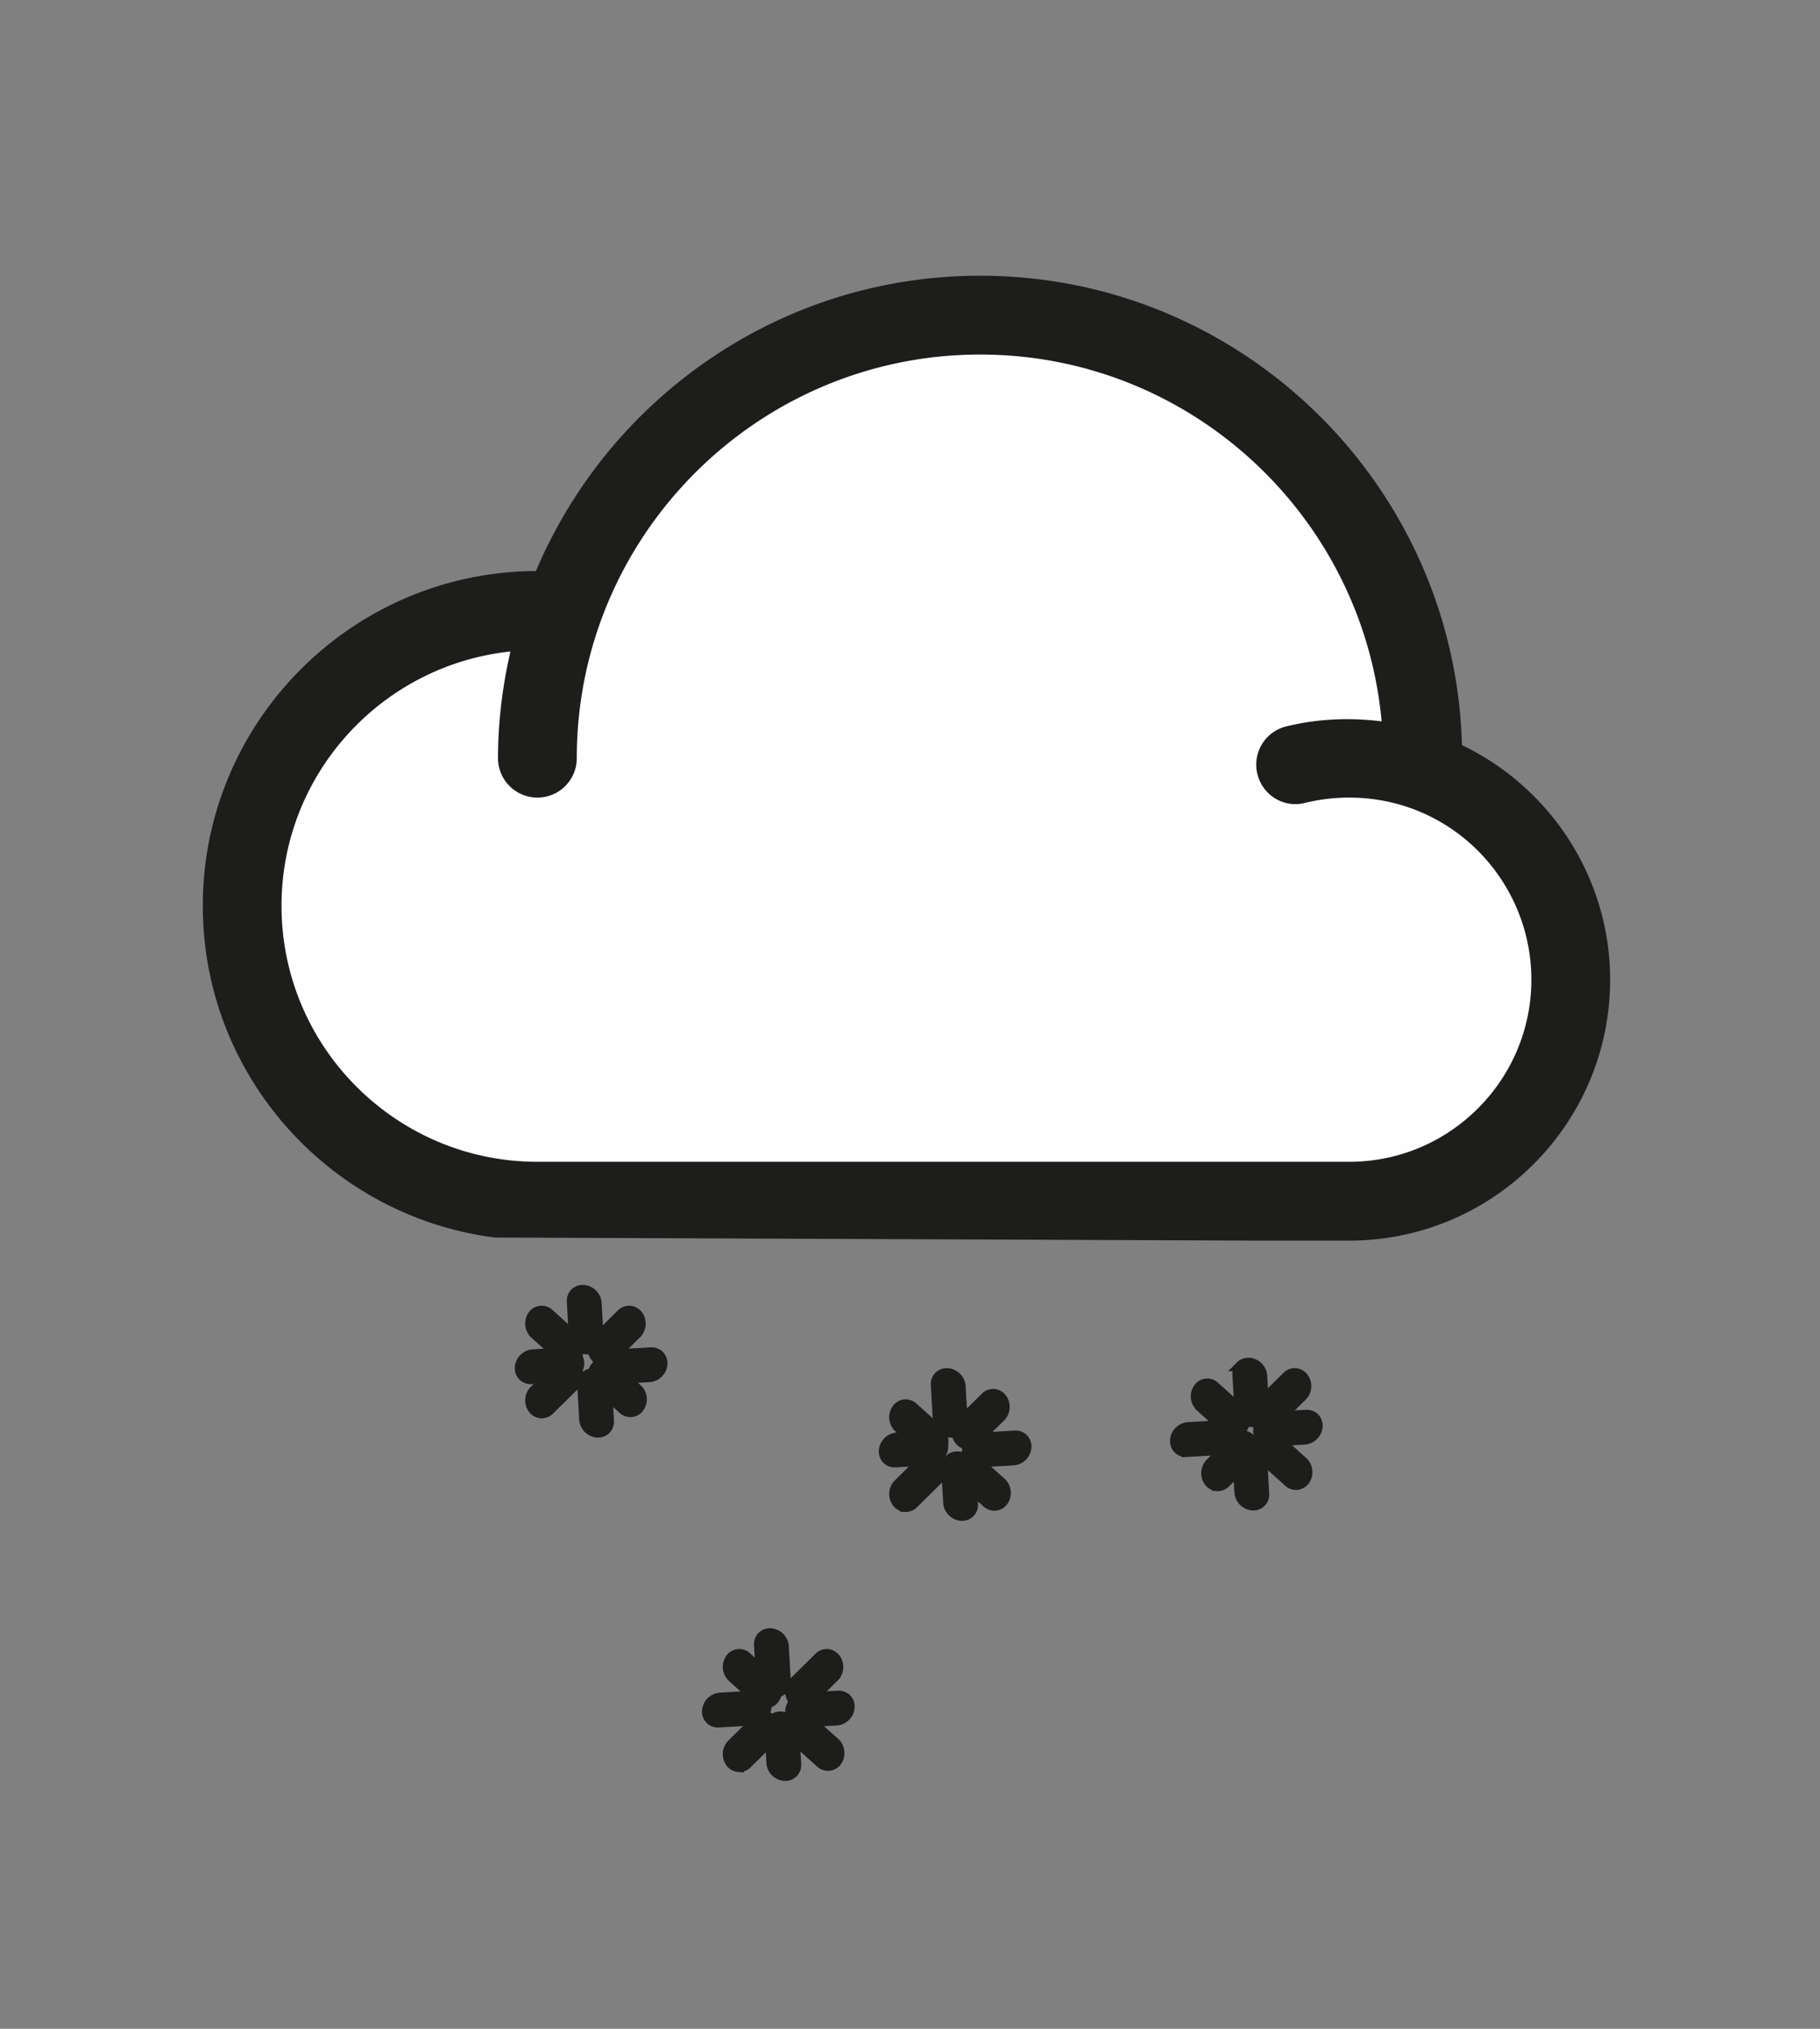 <svg width="175" height="195" viewBox="0 0 175 195" xmlns="http://www.w3.org/2000/svg"><rect x="0" y="0" width="175" height="195" fill="#808080" stroke="none"/><title>Icons/ILI/Weather/snowing</title><g fill="none" fill-rule="evenodd"><path d="M120.458 118.742h9.281c13.556 0 24.581-11.023 24.581-24.581-.002-9.616-5.657-18.225-14.24-22.225C139.574 47.075 119.236 27 94.251 27c-19.099 0-35.499 11.751-42.386 28.393-.066 0-.129-.007-.194-.007C34.211 55.386 20 69.596 20 87.057c0 16.082 12.047 29.368 27.582 31.389l72.876.296z" fill="#FEFEFE"/><path d="M129.737 112.168H51.671c-13.837 0-25.102-11.258-25.102-25.108 0-13.183 10.225-24.001 23.157-25-.844 3.47-1.34 7.078-1.34 10.81a3.285 3.285 0 0 0 3.285 3.29c1.82 0 3.288-1.47 3.288-3.29 0-21.664 17.627-39.293 39.29-39.293 20.675 0 37.625 16.051 39.15 36.338-3.19-.474-6.468-.383-9.608.392a3.276 3.276 0 0 0-2.4 3.975c.427 1.764 2.215 2.864 3.973 2.404 3.414-.837 7.054-.673 10.358.487h.005c7.19 2.531 12.02 9.364 12.02 16.985.002 9.932-8.082 18.01-18.01 18.01zm-9.28 6.575h9.282c13.556 0 24.581-11.024 24.581-24.581-.002-9.617-5.657-18.225-14.24-22.226C139.574 47.075 119.236 27 94.251 27c-19.099 0-35.499 11.751-42.386 28.394-.066 0-.129-.007-.194-.007-17.46 0-31.671 14.21-31.671 31.67 0 16.082 12.047 29.368 27.582 31.389l72.876.297z" fill="#1D1D1B"/><path d="M129.737 112.168H51.671c-13.837 0-25.102-11.258-25.102-25.108 0-13.183 10.225-24.001 23.157-25-.844 3.47-1.34 7.078-1.34 10.81a3.285 3.285 0 0 0 3.285 3.29c1.82 0 3.288-1.47 3.288-3.29 0-21.664 17.627-39.293 39.29-39.293 20.675 0 37.625 16.051 39.15 36.338-3.19-.474-6.468-.383-9.608.392a3.276 3.276 0 0 0-2.4 3.975c.427 1.764 2.215 2.864 3.973 2.404 3.414-.837 7.054-.673 10.358.487h.005c7.19 2.531 12.02 9.364 12.02 16.985.002 9.932-8.082 18.01-18.01 18.01zm-9.28 6.575h9.282c13.556 0 24.581-11.024 24.581-24.581-.002-9.617-5.657-18.225-14.24-22.226C139.574 47.075 119.236 27 94.251 27c-19.099 0-35.499 11.751-42.386 28.394-.066 0-.129-.007-.194-.007-17.46 0-31.671 14.21-31.671 31.67 0 16.082 12.047 29.368 27.582 31.389l72.876.297z" stroke="#1D1D1B"/><path d="M60.723 135.702a1.042 1.042 0 0 1-.817-.276l-2.48-2.23a1.35 1.35 0 0 1-.193-1.742c.378-.53 1.07-.607 1.555-.172l2.48 2.23a1.35 1.35 0 0 1 .193 1.742 1.043 1.043 0 0 1-.738.448" fill="#1D1D1B"/><path d="M60.723 135.702a1.042 1.042 0 0 1-.817-.276l-2.48-2.23a1.35 1.35 0 0 1-.193-1.742c.378-.53 1.07-.607 1.555-.172l2.48 2.23a1.35 1.35 0 0 1 .193 1.742 1.043 1.043 0 0 1-.738.448z" stroke="#1D1D1B"/><path d="M54.723 130.702a1.042 1.042 0 0 1-.817-.276l-2.48-2.23a1.35 1.35 0 0 1-.193-1.742 1.021 1.021 0 0 1 1.555-.172l2.48 2.23a1.35 1.35 0 0 1 .193 1.743 1.044 1.044 0 0 1-.738.447" fill="#1D1D1B"/><path d="M54.723 130.702a1.042 1.042 0 0 1-.817-.276l-2.48-2.23a1.35 1.35 0 0 1-.193-1.742 1.021 1.021 0 0 1 1.555-.172l2.48 2.23a1.35 1.35 0 0 1 .193 1.743 1.044 1.044 0 0 1-.738.447z" stroke="#1D1D1B"/><path d="M52.026 135.821a1.046 1.046 0 0 1-.757-.413 1.352 1.352 0 0 1 .112-1.75l2.375-2.343c.464-.457 1.16-.412 1.561.101a1.35 1.35 0 0 1-.112 1.75l-2.374 2.34c-.232.23-.52.332-.805.315" fill="#1D1D1B"/><path d="M52.026 135.821a1.046 1.046 0 0 1-.757-.413 1.352 1.352 0 0 1 .112-1.75l2.375-2.343c.464-.457 1.16-.412 1.561.101a1.35 1.35 0 0 1-.112 1.75l-2.374 2.34c-.232.23-.52.332-.805.315z" stroke="#1D1D1B"/><path d="M58.027 130.82a1.046 1.046 0 0 1-.758-.413 1.351 1.351 0 0 1 .112-1.75l2.375-2.341c.463-.458 1.16-.413 1.561.1a1.35 1.35 0 0 1-.112 1.75l-2.375 2.34c-.232.23-.52.332-.803.315" fill="#1D1D1B"/><path d="M58.027 130.82a1.046 1.046 0 0 1-.758-.413 1.351 1.351 0 0 1 .112-1.75l2.375-2.341c.463-.458 1.16-.413 1.561.1a1.35 1.35 0 0 1-.112 1.75l-2.375 2.34c-.232.23-.52.332-.803.315z" stroke="#1D1D1B"/><path d="M55.297 124.297c.201-.2.486-.314.811-.295a1.35 1.35 0 0 1 1.24 1.239l.19 3.33a1.021 1.021 0 0 1-1.107 1.106 1.351 1.351 0 0 1-1.24-1.24l-.19-3.33c-.017-.325.096-.61.296-.81" fill="#1D1D1B"/><path d="M55.297 124.297c.201-.2.486-.314.811-.295a1.35 1.35 0 0 1 1.24 1.239l.19 3.33a1.021 1.021 0 0 1-1.107 1.106 1.351 1.351 0 0 1-1.24-1.24l-.19-3.33c-.017-.325.096-.61.296-.81z" stroke="#1D1D1B"/><path d="M56.297 132.297c.201-.2.486-.314.811-.295a1.35 1.35 0 0 1 1.24 1.239l.19 3.33c.036.65-.456 1.143-1.107 1.106a1.351 1.351 0 0 1-1.24-1.24l-.19-3.33c-.017-.325.096-.61.296-.81" fill="#1D1D1B"/><path d="M56.297 132.297c.201-.2.486-.314.811-.295a1.35 1.35 0 0 1 1.24 1.239l.19 3.33c.036.65-.456 1.143-1.107 1.106a1.351 1.351 0 0 1-1.24-1.24l-.19-3.33c-.017-.325.096-.61.296-.81z" stroke="#1D1D1B"/><path d="M63.382 130.297c.2.2.313.486.295.81-.037.647-.594 1.204-1.24 1.24l-3.329.19a1.021 1.021 0 0 1-1.106-1.106 1.351 1.351 0 0 1 1.24-1.24l3.329-.189c.325-.019.61.095.81.295" fill="#1D1D1B"/><path d="M63.382 130.297c.2.2.313.486.295.81-.037.647-.594 1.204-1.24 1.24l-3.329.19a1.021 1.021 0 0 1-1.106-1.106 1.351 1.351 0 0 1 1.24-1.24l3.329-.189c.325-.019.61.095.81.295z" stroke="#1D1D1B"/><path d="M55.382 130.297c.2.2.313.486.295.81-.037.647-.594 1.204-1.24 1.24l-3.329.19c-.65.037-1.143-.456-1.106-1.106a1.351 1.351 0 0 1 1.24-1.24l3.329-.189c.325-.019.61.095.81.295" fill="#1D1D1B"/><path d="M55.382 130.297c.2.2.313.486.295.81-.037.647-.594 1.204-1.24 1.24l-3.329.19c-.65.037-1.143-.456-1.106-1.106a1.351 1.351 0 0 1 1.24-1.24l3.329-.189c.325-.019.61.095.81.295z" stroke="#1D1D1B"/><path d="M95.724 144.702a1.042 1.042 0 0 1-.818-.276l-2.48-2.23a1.35 1.35 0 0 1-.193-1.742c.377-.53 1.07-.607 1.555-.172l2.48 2.23c.482.432.568 1.215.193 1.742a1.046 1.046 0 0 1-.737.448" fill="#1D1D1B"/><path d="M95.724 144.702a1.042 1.042 0 0 1-.818-.276l-2.48-2.23a1.35 1.35 0 0 1-.193-1.742c.377-.53 1.07-.607 1.555-.172l2.48 2.23c.482.432.568 1.215.193 1.742a1.046 1.046 0 0 1-.737.448z" stroke="#1D1D1B"/><path d="M89.724 139.702a1.042 1.042 0 0 1-.818-.276l-2.48-2.23a1.35 1.35 0 0 1-.193-1.742c.377-.53 1.07-.607 1.555-.172l2.48 2.23c.482.432.568 1.215.193 1.742a1.046 1.046 0 0 1-.737.448" fill="#1D1D1B"/><path d="M89.724 139.702a1.042 1.042 0 0 1-.818-.276l-2.48-2.23a1.35 1.35 0 0 1-.193-1.742c.377-.53 1.07-.607 1.555-.172l2.48 2.23c.482.432.568 1.215.193 1.742a1.046 1.046 0 0 1-.737.448z" stroke="#1D1D1B"/><path d="M87.027 144.82a1.046 1.046 0 0 1-.758-.413 1.351 1.351 0 0 1 .112-1.75l2.375-2.341c.463-.457 1.159-.413 1.561.1a1.35 1.35 0 0 1-.112 1.749l-2.375 2.341c-.232.23-.52.332-.803.315" fill="#1D1D1B"/><path d="M87.027 144.82a1.046 1.046 0 0 1-.758-.413 1.351 1.351 0 0 1 .112-1.75l2.375-2.341c.463-.457 1.159-.413 1.561.1a1.35 1.35 0 0 1-.112 1.749l-2.375 2.341c-.232.23-.52.332-.803.315z" stroke="#1D1D1B"/><path d="M93.026 138.82a1.044 1.044 0 0 1-.757-.413 1.352 1.352 0 0 1 .112-1.75l2.375-2.341a1.022 1.022 0 0 1 1.561.1 1.35 1.35 0 0 1-.112 1.749l-2.374 2.341a1.04 1.04 0 0 1-.805.315" fill="#1D1D1B"/><path d="M93.026 138.82a1.044 1.044 0 0 1-.757-.413 1.352 1.352 0 0 1 .112-1.75l2.375-2.341a1.022 1.022 0 0 1 1.561.1 1.35 1.35 0 0 1-.112 1.749l-2.374 2.341a1.04 1.04 0 0 1-.805.315z" stroke="#1D1D1B"/><path d="M90.297 132.297c.2-.2.486-.314.811-.295a1.351 1.351 0 0 1 1.24 1.24l.19 3.329a1.022 1.022 0 0 1-1.107 1.106 1.352 1.352 0 0 1-1.24-1.24l-.189-3.33a1.04 1.04 0 0 1 .295-.81" fill="#1D1D1B"/><path d="M90.297 132.297c.2-.2.486-.314.811-.295a1.351 1.351 0 0 1 1.24 1.24l.19 3.329a1.022 1.022 0 0 1-1.107 1.106 1.352 1.352 0 0 1-1.24-1.24l-.189-3.33a1.04 1.04 0 0 1 .295-.81z" stroke="#1D1D1B"/><path d="M91.297 140.297c.2-.2.486-.314.811-.295a1.35 1.35 0 0 1 1.24 1.24l.19 3.329a1.022 1.022 0 0 1-1.107 1.106 1.351 1.351 0 0 1-1.24-1.24l-.189-3.33a1.04 1.04 0 0 1 .295-.81" fill="#1D1D1B"/><path d="M91.297 140.297c.2-.2.486-.314.811-.295a1.35 1.35 0 0 1 1.24 1.24l.19 3.329a1.022 1.022 0 0 1-1.107 1.106 1.351 1.351 0 0 1-1.24-1.24l-.189-3.33a1.04 1.04 0 0 1 .295-.81z" stroke="#1D1D1B"/><path d="M98.382 138.297c.201.2.314.486.295.811a1.351 1.351 0 0 1-1.24 1.24l-3.329.19a1.022 1.022 0 0 1-1.106-1.107 1.35 1.35 0 0 1 1.24-1.24l3.329-.189c.325-.019.61.095.81.295" fill="#1D1D1B"/><path d="M98.382 138.297c.201.2.314.486.295.811a1.351 1.351 0 0 1-1.24 1.24l-3.329.19a1.022 1.022 0 0 1-1.106-1.107 1.35 1.35 0 0 1 1.24-1.24l3.329-.189c.325-.019.61.095.81.295z" stroke="#1D1D1B"/><path d="M90.382 138.297c.201.2.314.486.295.811a1.351 1.351 0 0 1-1.24 1.24l-3.329.19a1.022 1.022 0 0 1-1.106-1.107 1.35 1.35 0 0 1 1.24-1.24l3.329-.189c.325-.019.61.095.81.295" fill="#1D1D1B"/><path d="M90.382 138.297c.201.2.314.486.295.811a1.351 1.351 0 0 1-1.24 1.24l-3.329.19a1.022 1.022 0 0 1-1.106-1.107 1.35 1.35 0 0 1 1.24-1.24l3.329-.189c.325-.019.61.095.81.295z" stroke="#1D1D1B"/><path d="M79.724 169.702a1.044 1.044 0 0 1-.818-.276l-2.48-2.23a1.35 1.35 0 0 1-.193-1.742 1.021 1.021 0 0 1 1.555-.172l2.48 2.23c.482.432.568 1.215.193 1.742a1.043 1.043 0 0 1-.737.448" fill="#1D1D1B"/><path d="M79.724 169.702a1.044 1.044 0 0 1-.818-.276l-2.48-2.23a1.35 1.35 0 0 1-.193-1.742 1.021 1.021 0 0 1 1.555-.172l2.48 2.23c.482.432.568 1.215.193 1.742a1.043 1.043 0 0 1-.737.448z" stroke="#1D1D1B"/><path d="M73.724 163.702a1.044 1.044 0 0 1-.818-.276l-2.48-2.23a1.35 1.35 0 0 1-.193-1.742 1.021 1.021 0 0 1 1.555-.172l2.48 2.23c.482.432.568 1.215.193 1.742a1.044 1.044 0 0 1-.737.448" fill="#1D1D1B"/><path d="M73.724 163.702a1.044 1.044 0 0 1-.818-.276l-2.48-2.23a1.35 1.35 0 0 1-.193-1.742 1.021 1.021 0 0 1 1.555-.172l2.48 2.23c.482.432.568 1.215.193 1.742a1.044 1.044 0 0 1-.737.448z" stroke="#1D1D1B"/><path d="M71.026 169.821a1.046 1.046 0 0 1-.757-.413 1.352 1.352 0 0 1 .112-1.75l2.375-2.343c.464-.457 1.16-.411 1.561.1a1.35 1.35 0 0 1-.112 1.75l-2.374 2.342c-.232.229-.52.332-.805.314" fill="#1D1D1B"/><path d="M71.026 169.821a1.046 1.046 0 0 1-.757-.413 1.352 1.352 0 0 1 .112-1.75l2.375-2.343c.464-.457 1.16-.411 1.561.1a1.35 1.35 0 0 1-.112 1.75l-2.374 2.342c-.232.229-.52.332-.805.314z" stroke="#1D1D1B"/><path d="M77.027 163.821a1.046 1.046 0 0 1-.758-.413 1.351 1.351 0 0 1 .112-1.75l2.375-2.343c.463-.457 1.159-.412 1.56.101.4.509.35 1.295-.11 1.75l-2.376 2.34c-.232.23-.52.332-.803.315" fill="#1D1D1B"/><path d="M77.027 163.821a1.046 1.046 0 0 1-.758-.413 1.351 1.351 0 0 1 .112-1.75l2.375-2.343c.463-.457 1.159-.412 1.56.101.4.509.35 1.295-.11 1.75l-2.376 2.34c-.232.23-.52.332-.803.315z" stroke="#1D1D1B"/><path d="M73.297 157.297c.2-.2.486-.314.811-.295a1.35 1.35 0 0 1 1.24 1.24l.19 3.329c.037.65-.456 1.144-1.107 1.107a1.351 1.351 0 0 1-1.24-1.24l-.189-3.33c-.019-.325.095-.61.295-.81" fill="#1D1D1B"/><path d="M73.297 157.297c.2-.2.486-.314.811-.295a1.35 1.35 0 0 1 1.24 1.24l.19 3.329c.037.65-.456 1.144-1.107 1.107a1.351 1.351 0 0 1-1.24-1.24l-.189-3.33c-.019-.325.095-.61.295-.81z" stroke="#1D1D1B"/><path d="M74.297 165.297c.2-.2.486-.314.811-.295a1.35 1.35 0 0 1 1.24 1.24l.19 3.329c.036.65-.456 1.144-1.107 1.107a1.351 1.351 0 0 1-1.24-1.24l-.19-3.33c-.017-.325.096-.61.296-.81" fill="#1D1D1B"/><path d="M74.297 165.297c.2-.2.486-.314.811-.295a1.35 1.35 0 0 1 1.24 1.24l.19 3.329c.036.65-.456 1.144-1.107 1.107a1.351 1.351 0 0 1-1.24-1.24l-.19-3.33c-.017-.325.096-.61.296-.81z" stroke="#1D1D1B"/><path d="M81.382 163.297c.2.2.313.486.295.81-.037.647-.594 1.204-1.24 1.24l-3.33.19a1.02 1.02 0 0 1-1.105-1.106 1.351 1.351 0 0 1 1.239-1.24l3.33-.189c.324-.019.61.095.81.295" fill="#1D1D1B"/><path d="M81.382 163.297c.2.2.313.486.295.81-.037.647-.594 1.204-1.24 1.24l-3.33.19a1.02 1.02 0 0 1-1.105-1.106 1.351 1.351 0 0 1 1.239-1.24l3.33-.189c.324-.019.61.095.81.295z" stroke="#1D1D1B"/><path d="M73.382 163.297c.2.2.313.486.295.81-.037.647-.594 1.204-1.24 1.24l-3.33.19a1.02 1.02 0 0 1-1.105-1.106 1.351 1.351 0 0 1 1.24-1.24l3.329-.189c.325-.019.61.095.81.295" fill="#1D1D1B"/><path d="M73.382 163.297c.2.2.313.486.295.81-.037.647-.594 1.204-1.24 1.24l-3.33.19a1.02 1.02 0 0 1-1.105-1.106 1.351 1.351 0 0 1 1.24-1.24l3.329-.189c.325-.019.61.095.81.295z" stroke="#1D1D1B"/><path d="M124.723 142.702a1.042 1.042 0 0 1-.817-.276l-2.48-2.23a1.35 1.35 0 0 1-.193-1.742 1.022 1.022 0 0 1 1.555-.172l2.48 2.23a1.35 1.35 0 0 1 .193 1.742 1.044 1.044 0 0 1-.738.448" fill="#1D1D1B"/><path d="M124.723 142.702a1.042 1.042 0 0 1-.817-.276l-2.48-2.23a1.35 1.35 0 0 1-.193-1.742 1.022 1.022 0 0 1 1.555-.172l2.48 2.23a1.35 1.35 0 0 1 .193 1.742 1.044 1.044 0 0 1-.738.448z" stroke="#1D1D1B"/><path d="M118.724 137.702a1.042 1.042 0 0 1-.818-.276l-2.48-2.23a1.35 1.35 0 0 1-.193-1.742 1.022 1.022 0 0 1 1.555-.172l2.48 2.23c.482.432.568 1.215.193 1.742a1.046 1.046 0 0 1-.737.448" fill="#1D1D1B"/><path d="M118.724 137.702a1.042 1.042 0 0 1-.818-.276l-2.48-2.23a1.35 1.35 0 0 1-.193-1.742 1.022 1.022 0 0 1 1.555-.172l2.48 2.23c.482.432.568 1.215.193 1.742a1.046 1.046 0 0 1-.737.448z" stroke="#1D1D1B"/><path d="M117.026 142.82a1.044 1.044 0 0 1-.757-.413 1.352 1.352 0 0 1 .112-1.75l2.375-2.341a1.022 1.022 0 0 1 1.561.1 1.35 1.35 0 0 1-.112 1.749l-2.374 2.341c-.232.23-.52.332-.805.315" fill="#1D1D1B"/><path d="M117.026 142.82a1.044 1.044 0 0 1-.757-.413 1.352 1.352 0 0 1 .112-1.75l2.375-2.341a1.022 1.022 0 0 1 1.561.1 1.35 1.35 0 0 1-.112 1.749l-2.374 2.341c-.232.23-.52.332-.805.315z" stroke="#1D1D1B"/><path d="M122.027 136.82a1.044 1.044 0 0 1-.758-.413 1.351 1.351 0 0 1 .112-1.75l2.375-2.341c.463-.457 1.159-.413 1.56.1.4.509.35 1.295-.11 1.749l-2.376 2.342c-.232.229-.52.332-.803.314" fill="#1D1D1B"/><path d="M122.027 136.82a1.044 1.044 0 0 1-.758-.413 1.351 1.351 0 0 1 .112-1.75l2.375-2.341c.463-.457 1.159-.413 1.56.1.4.509.35 1.295-.11 1.749l-2.376 2.342c-.232.229-.52.332-.803.314z" stroke="#1D1D1B"/><path d="M119.297 131.297c.2-.2.486-.314.811-.295a1.35 1.35 0 0 1 1.24 1.24l.19 3.329a1.021 1.021 0 0 1-1.107 1.106 1.35 1.35 0 0 1-1.24-1.24l-.19-3.33c-.017-.324.096-.61.296-.81" fill="#1D1D1B"/><path d="M119.297 131.297c.2-.2.486-.314.811-.295a1.35 1.35 0 0 1 1.24 1.24l.19 3.329a1.021 1.021 0 0 1-1.107 1.106 1.35 1.35 0 0 1-1.24-1.24l-.19-3.33c-.017-.324.096-.61.296-.81z" stroke="#1D1D1B"/><path d="M119.297 139.297c.201-.2.486-.314.811-.295a1.35 1.35 0 0 1 1.24 1.24l.19 3.329a1.021 1.021 0 0 1-1.107 1.106 1.351 1.351 0 0 1-1.24-1.24l-.19-3.33c-.017-.324.096-.61.296-.81" fill="#1D1D1B"/><path d="M119.297 139.297c.201-.2.486-.314.811-.295a1.35 1.35 0 0 1 1.24 1.24l.19 3.329a1.021 1.021 0 0 1-1.107 1.106 1.351 1.351 0 0 1-1.24-1.24l-.19-3.33c-.017-.324.096-.61.296-.81z" stroke="#1D1D1B"/><path d="M126.382 136.297c.2.2.313.486.295.811a1.352 1.352 0 0 1-1.24 1.24l-3.33.19a1.021 1.021 0 0 1-1.105-1.107 1.35 1.35 0 0 1 1.239-1.24l3.33-.189c.325-.019.61.095.81.295" fill="#1D1D1B"/><path d="M126.382 136.297c.2.2.313.486.295.811a1.352 1.352 0 0 1-1.24 1.24l-3.33.19a1.021 1.021 0 0 1-1.105-1.107 1.35 1.35 0 0 1 1.239-1.24l3.33-.189c.325-.019.61.095.81.295z" stroke="#1D1D1B"/><path d="M118.382 137.297c.2.2.313.486.295.811a1.352 1.352 0 0 1-1.24 1.24l-3.329.19a1.022 1.022 0 0 1-1.106-1.107 1.35 1.35 0 0 1 1.24-1.24l3.329-.189c.325-.019.61.095.81.295" fill="#1D1D1B"/><path d="M118.382 137.297c.2.2.313.486.295.811a1.352 1.352 0 0 1-1.24 1.24l-3.329.19a1.022 1.022 0 0 1-1.106-1.107 1.35 1.35 0 0 1 1.24-1.24l3.329-.189c.325-.019.61.095.81.295z" stroke="#1D1D1B"/></g></svg>